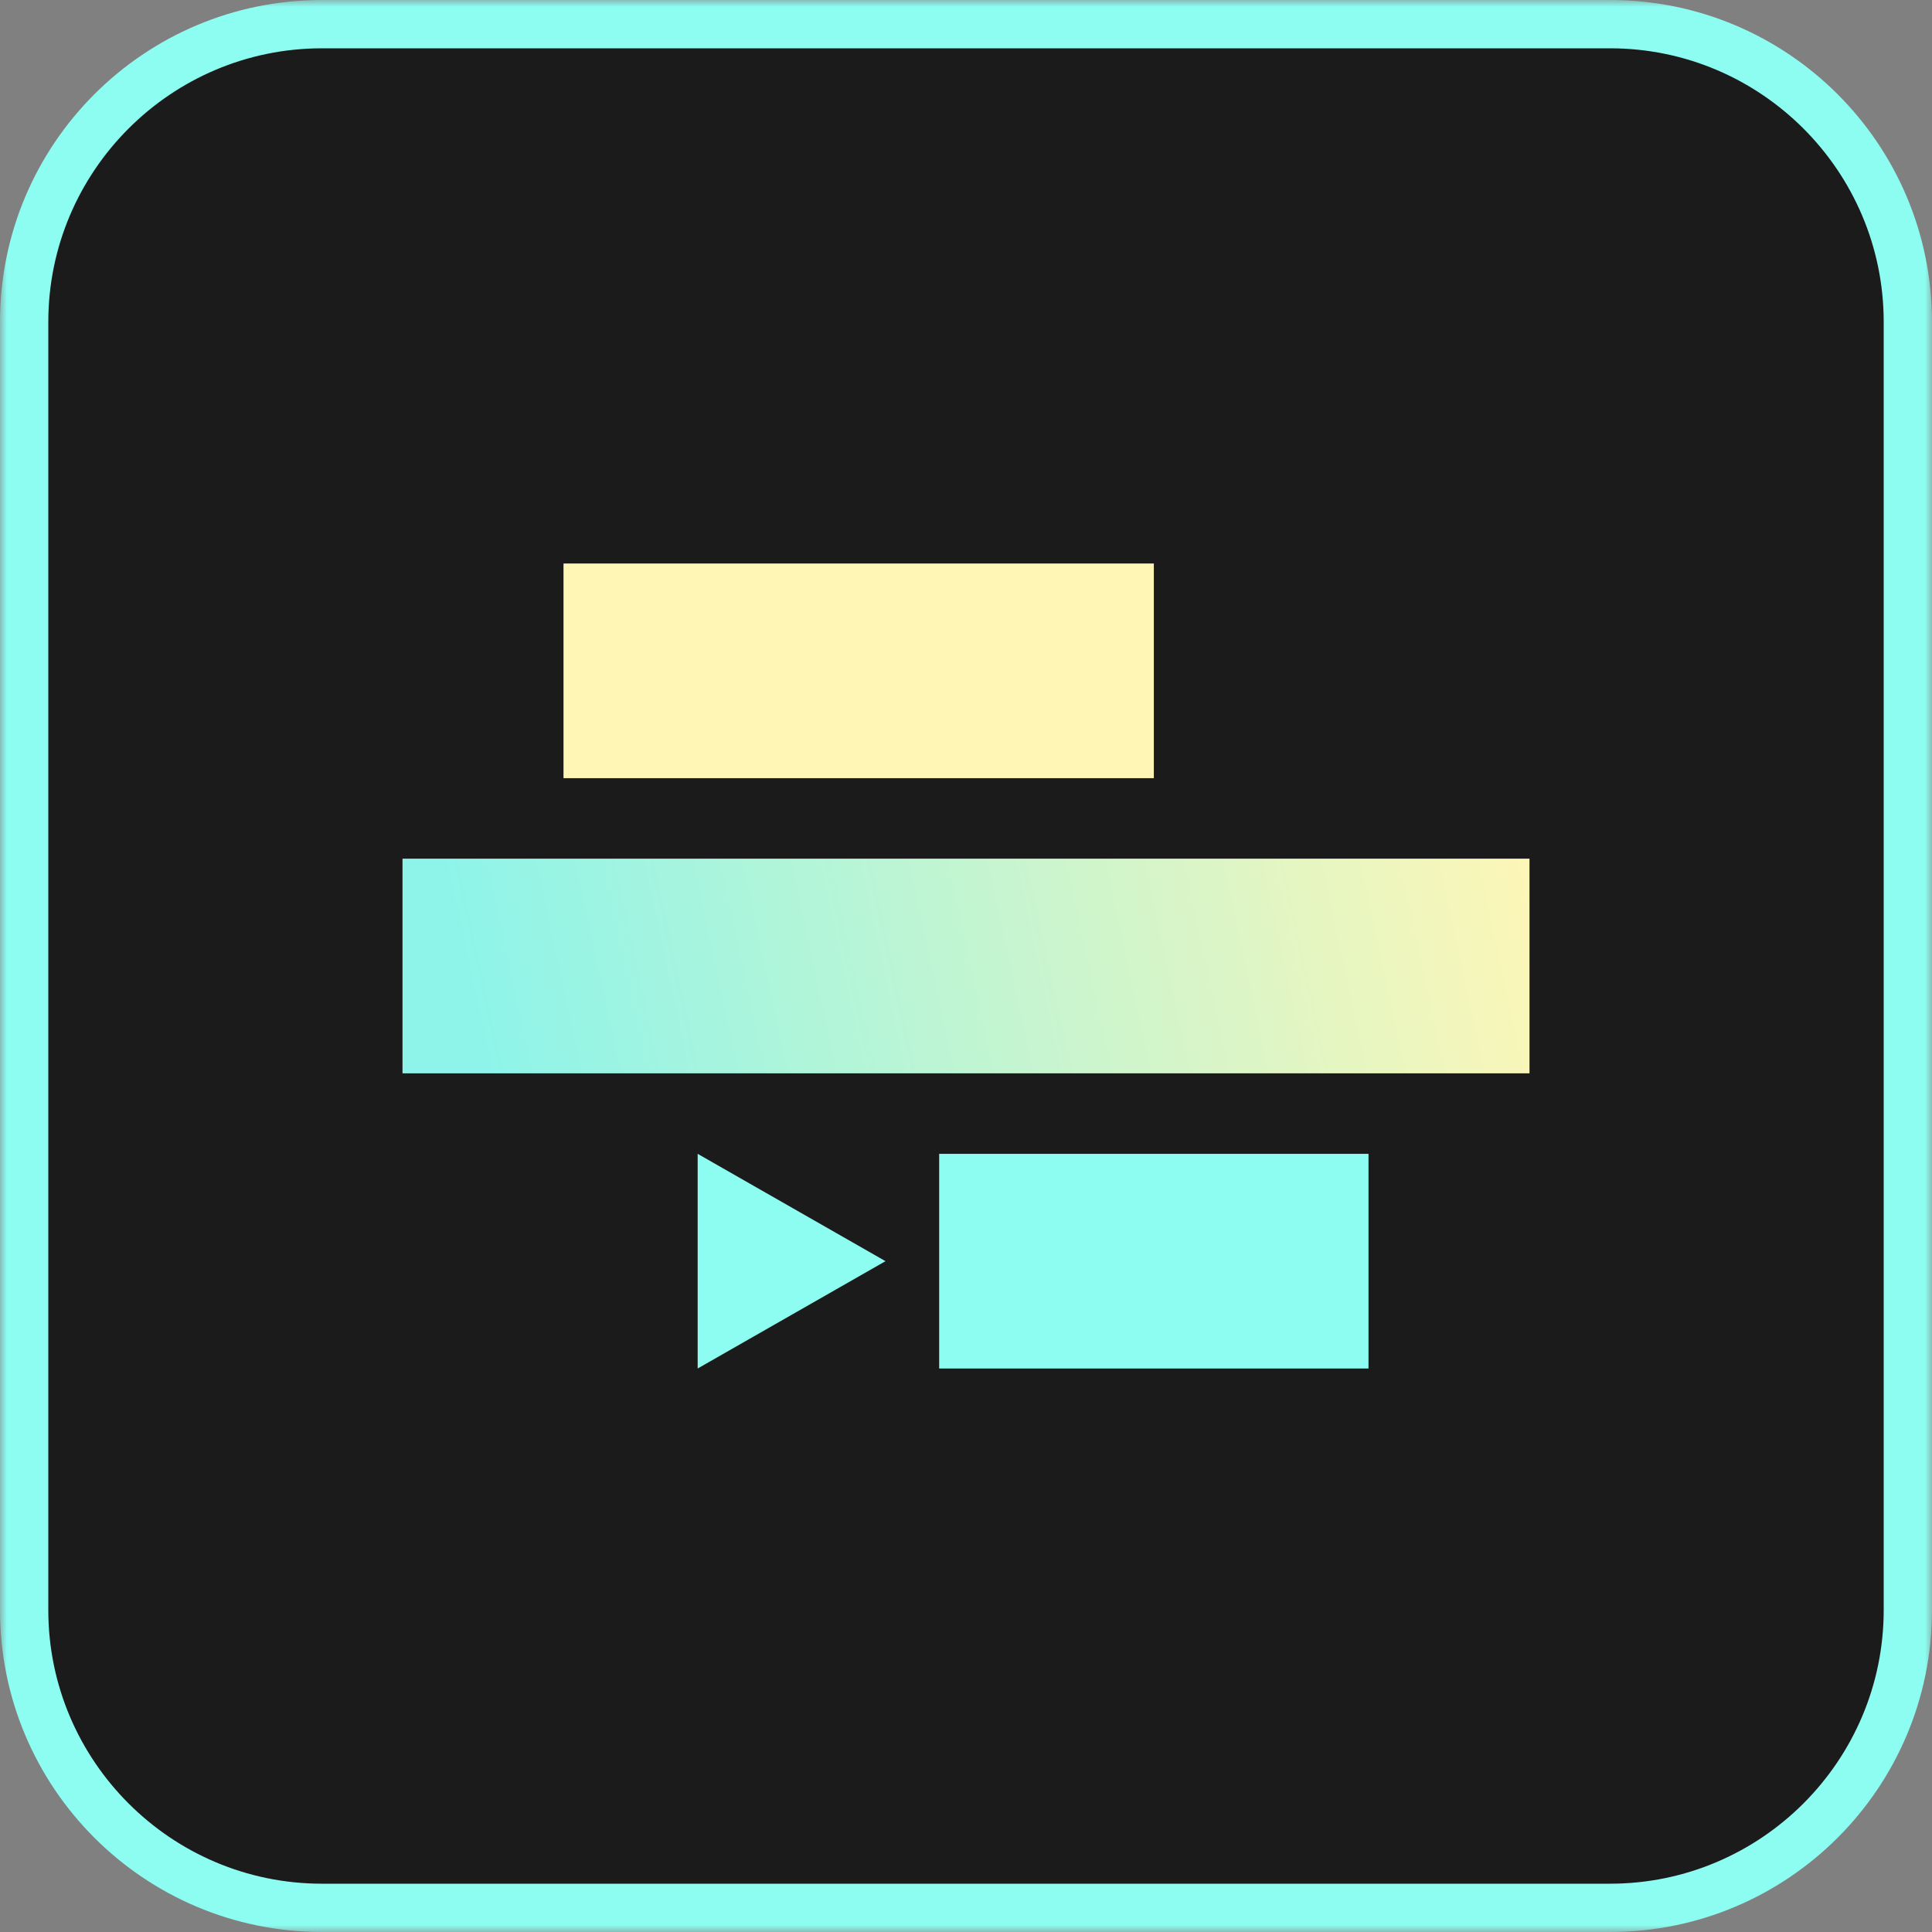 <svg width="144" height="144" viewBox="0 0 144 144" fill="none" xmlns="http://www.w3.org/2000/svg">
<rect x="0" y="0" width="144" height="144" fill="#808080" stroke="none"/>
<g clip-path="url(#clip0_712_13)">
<mask id="mask0_712_13" style="mask-type:luminance" maskUnits="userSpaceOnUse" x="0" y="0" width="144" height="144">
<path d="M144 0H0V144H144V0Z" fill="white"/>
</mask>
<g mask="url(#mask0_712_13)">
<path d="M119.864 2H24.136C11.911 2 2 11.911 2 24.136V119.864C2 132.089 11.911 142 24.136 142H119.864C132.089 142 142 132.089 142 119.864V24.136C142 11.911 132.089 2 119.864 2Z" fill="#1C1B1C"/>
<path d="M120 3.6C131.249 3.6 140.4 12.752 140.4 24V120C140.4 131.249 131.249 140.4 120 140.4H24C12.752 140.4 3.6 131.249 3.6 120V24C3.6 12.752 12.752 3.6 24 3.6H120ZM120 0H24C10.745 0 0 10.745 0 24V120C0 133.255 10.745 144 24 144H120C133.255 144 144 133.255 144 120V24C144 10.745 133.255 0 120 0Z" fill="#8DFCF1"/>
<path d="M86 58H64H42V50V42H64H86V50V58Z" fill="#FFF6B6"/>
<path d="M102 86H70V102H102V86Z" fill="#8DFCF1"/>
<path d="M114 64H30V80H114V64Z" fill="url(#paint0_linear_712_13)"/>
<path d="M52 102L52 86L66 94L52 102Z" fill="#8DFCF1"/>
</g>
</g>
<defs>
<linearGradient id="paint0_linear_712_13" x1="115" y1="61" x2="36" y2="78" gradientUnits="userSpaceOnUse">
<stop stop-color="#FFF6B6"/>
<stop offset="1" stop-color="#8EF4E9"/>
</linearGradient>
<clipPath id="clip0_712_13">
<rect width="144" height="144" fill="white"/>
</clipPath>
</defs>
</svg>
